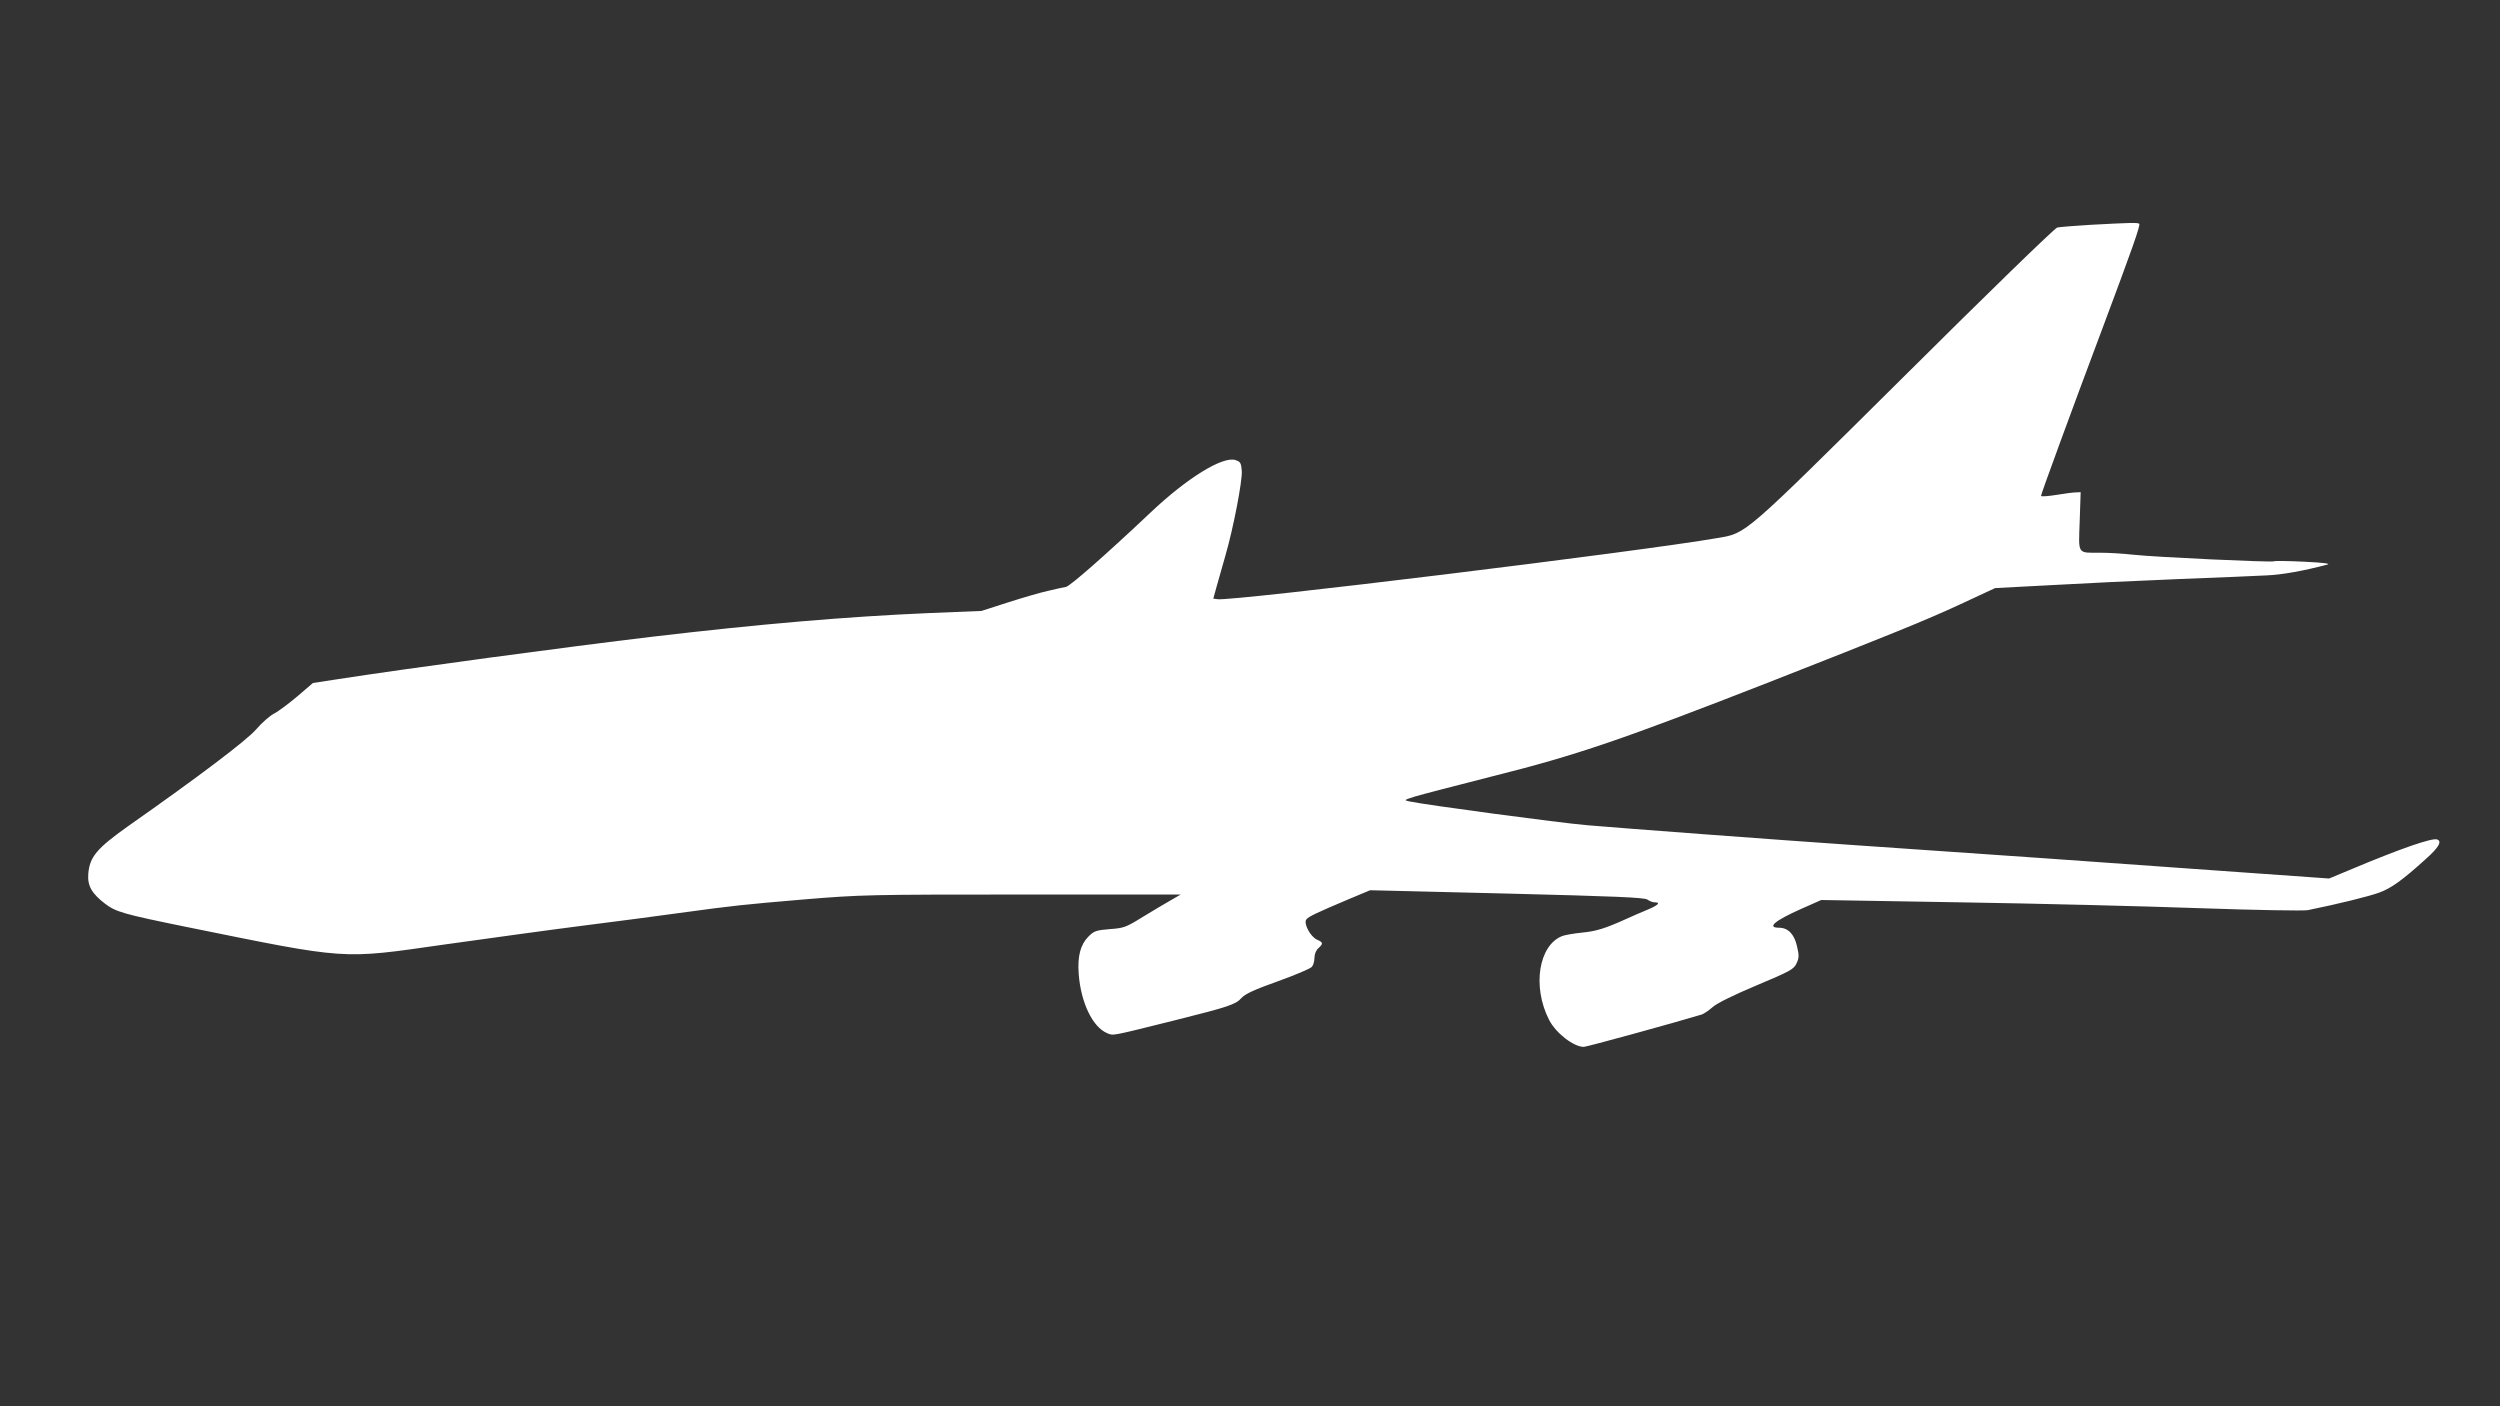 <?xml version="1.0" encoding="UTF-8" standalone="no"?>
<svg
   xmlns:dc="http://purl.org/dc/elements/1.1/"
   xmlns:cc="http://creativecommons.org/ns#"
   xmlns:rdf="http://www.w3.org/1999/02/22-rdf-syntax-ns#"
   xmlns:svg="http://www.w3.org/2000/svg"
   xmlns="http://www.w3.org/2000/svg"
   xmlns:sodipodi="http://sodipodi.sourceforge.net/DTD/sodipodi-0.dtd"
   xmlns:inkscape="http://www.inkscape.org/namespaces/inkscape"
   version="1.0"
   width="1280pt"
   height="720pt"
   viewBox="0 0 1280 720"
   preserveAspectRatio="xMidYMid meet"
   id="svg8"
   sodipodi:docname="airplane.svg"
   inkscape:version="1.0.1 (3bc2e813f5, 2020-09-07)">
  <rect x="0" y="0" width="1280" height="720" fill="#333333" stroke="none"/>
  <defs
     id="defs12" />
  <sodipodi:namedview
     pagecolor="#ffffff"
     bordercolor="#666666"
     borderopacity="1"
     objecttolerance="10"
     gridtolerance="10"
     guidetolerance="10"
     inkscape:pageopacity="0"
     inkscape:pageshadow="2"
     inkscape:window-width="1366"
     inkscape:window-height="715"
     id="namedview10"
     showgrid="false"
     inkscape:zoom="0.57083333"
     inkscape:cx="853.33333"
     inkscape:cy="480"
     inkscape:window-x="-8"
     inkscape:window-y="-8"
     inkscape:window-maximized="1"
     inkscape:current-layer="svg8" />
  <g
     transform="translate(0,720) scale(0.1,-0.1)"
     fill="#000000"
     stroke="none"
     id="g6"
     style="fill:#ffffff;fill-opacity:1">
    <path
       d="M10705 6049 c-82 -5 -160 -11 -172 -14 -13 -3 -364 -344 -780 -758 -836 -829 -809 -806 -961 -832 -389 -68 -2480 -324 -2558 -313 l-22 3 18 65 c10 36 30 106 44 155 41 141 87 382 84 433 -3 41 -7 48 -31 56 -64 23 -248 -90 -436 -268 -232 -219 -410 -375 -433 -381 -13 -2 -54 -11 -91 -20 -38 -8 -130 -35 -205 -59 l-137 -44 -270 -11 c-419 -18 -864 -56 -1415 -121 -437 -52 -1254 -162 -1621 -219 l-117 -18 -78 -67 c-44 -37 -98 -78 -120 -89 -23 -12 -65 -49 -93 -82 -50 -57 -293 -241 -658 -497 -157 -112 -194 -155 -201 -242 -5 -61 18 -101 86 -153 55 -42 93 -53 417 -119 833 -169 788 -166 1320 -90 215 30 532 74 705 96 173 22 396 51 495 65 293 40 327 43 642 70 291 24 331 25 1115 25 l813 0 -50 -29 c-27 -15 -92 -54 -143 -85 -87 -54 -98 -58 -170 -63 -69 -6 -80 -9 -109 -38 -41 -41 -57 -101 -50 -192 11 -146 71 -272 146 -303 33 -13 13 -17 346 66 275 69 312 81 341 114 19 21 66 43 187 86 89 32 167 65 174 74 7 8 13 29 13 46 0 18 8 39 20 49 26 24 25 30 -7 44 -34 15 -71 85 -54 104 11 14 48 32 216 103 l110 46 700 -17 c556 -14 704 -20 720 -31 11 -8 27 -14 37 -14 33 0 18 -15 -40 -39 -31 -13 -80 -34 -108 -47 -104 -47 -151 -62 -224 -69 -41 -4 -86 -12 -100 -17 -122 -46 -156 -259 -69 -429 34 -68 126 -139 178 -139 15 0 456 121 605 166 10 4 35 20 55 38 23 20 106 61 225 111 171 72 190 82 204 112 13 27 14 40 3 87 -14 63 -46 96 -92 96 -65 0 -23 36 112 96 l104 46 715 -12 c393 -6 945 -20 1226 -30 284 -10 528 -14 550 -10 162 33 318 72 366 90 61 22 120 65 236 170 68 60 87 93 60 102 -26 9 -185 -46 -433 -150 l-120 -50 -465 33 c-453 33 -1533 109 -1995 140 -338 23 -1156 84 -1340 100 -140 12 -828 104 -910 122 -28 6 -27 7 30 25 33 10 211 56 395 103 432 108 662 187 1420 483 619 243 797 315 970 395 l185 86 285 15 c157 9 449 23 650 31 201 8 406 16 455 19 77 3 189 23 310 55 21 5 -15 10 -117 15 -81 4 -151 5 -156 2 -11 -6 -601 21 -722 34 -52 6 -126 10 -165 10 -121 0 -113 -12 -107 161 l5 149 -24 -1 c-13 0 -59 -6 -101 -13 -43 -7 -78 -9 -78 -5 0 10 164 457 315 859 148 395 195 527 188 534 -7 7 -43 6 -248 -5z"
       id="path4"
       style="fill:#ffffff;fill-opacity:1" />
  </g>
</svg>
